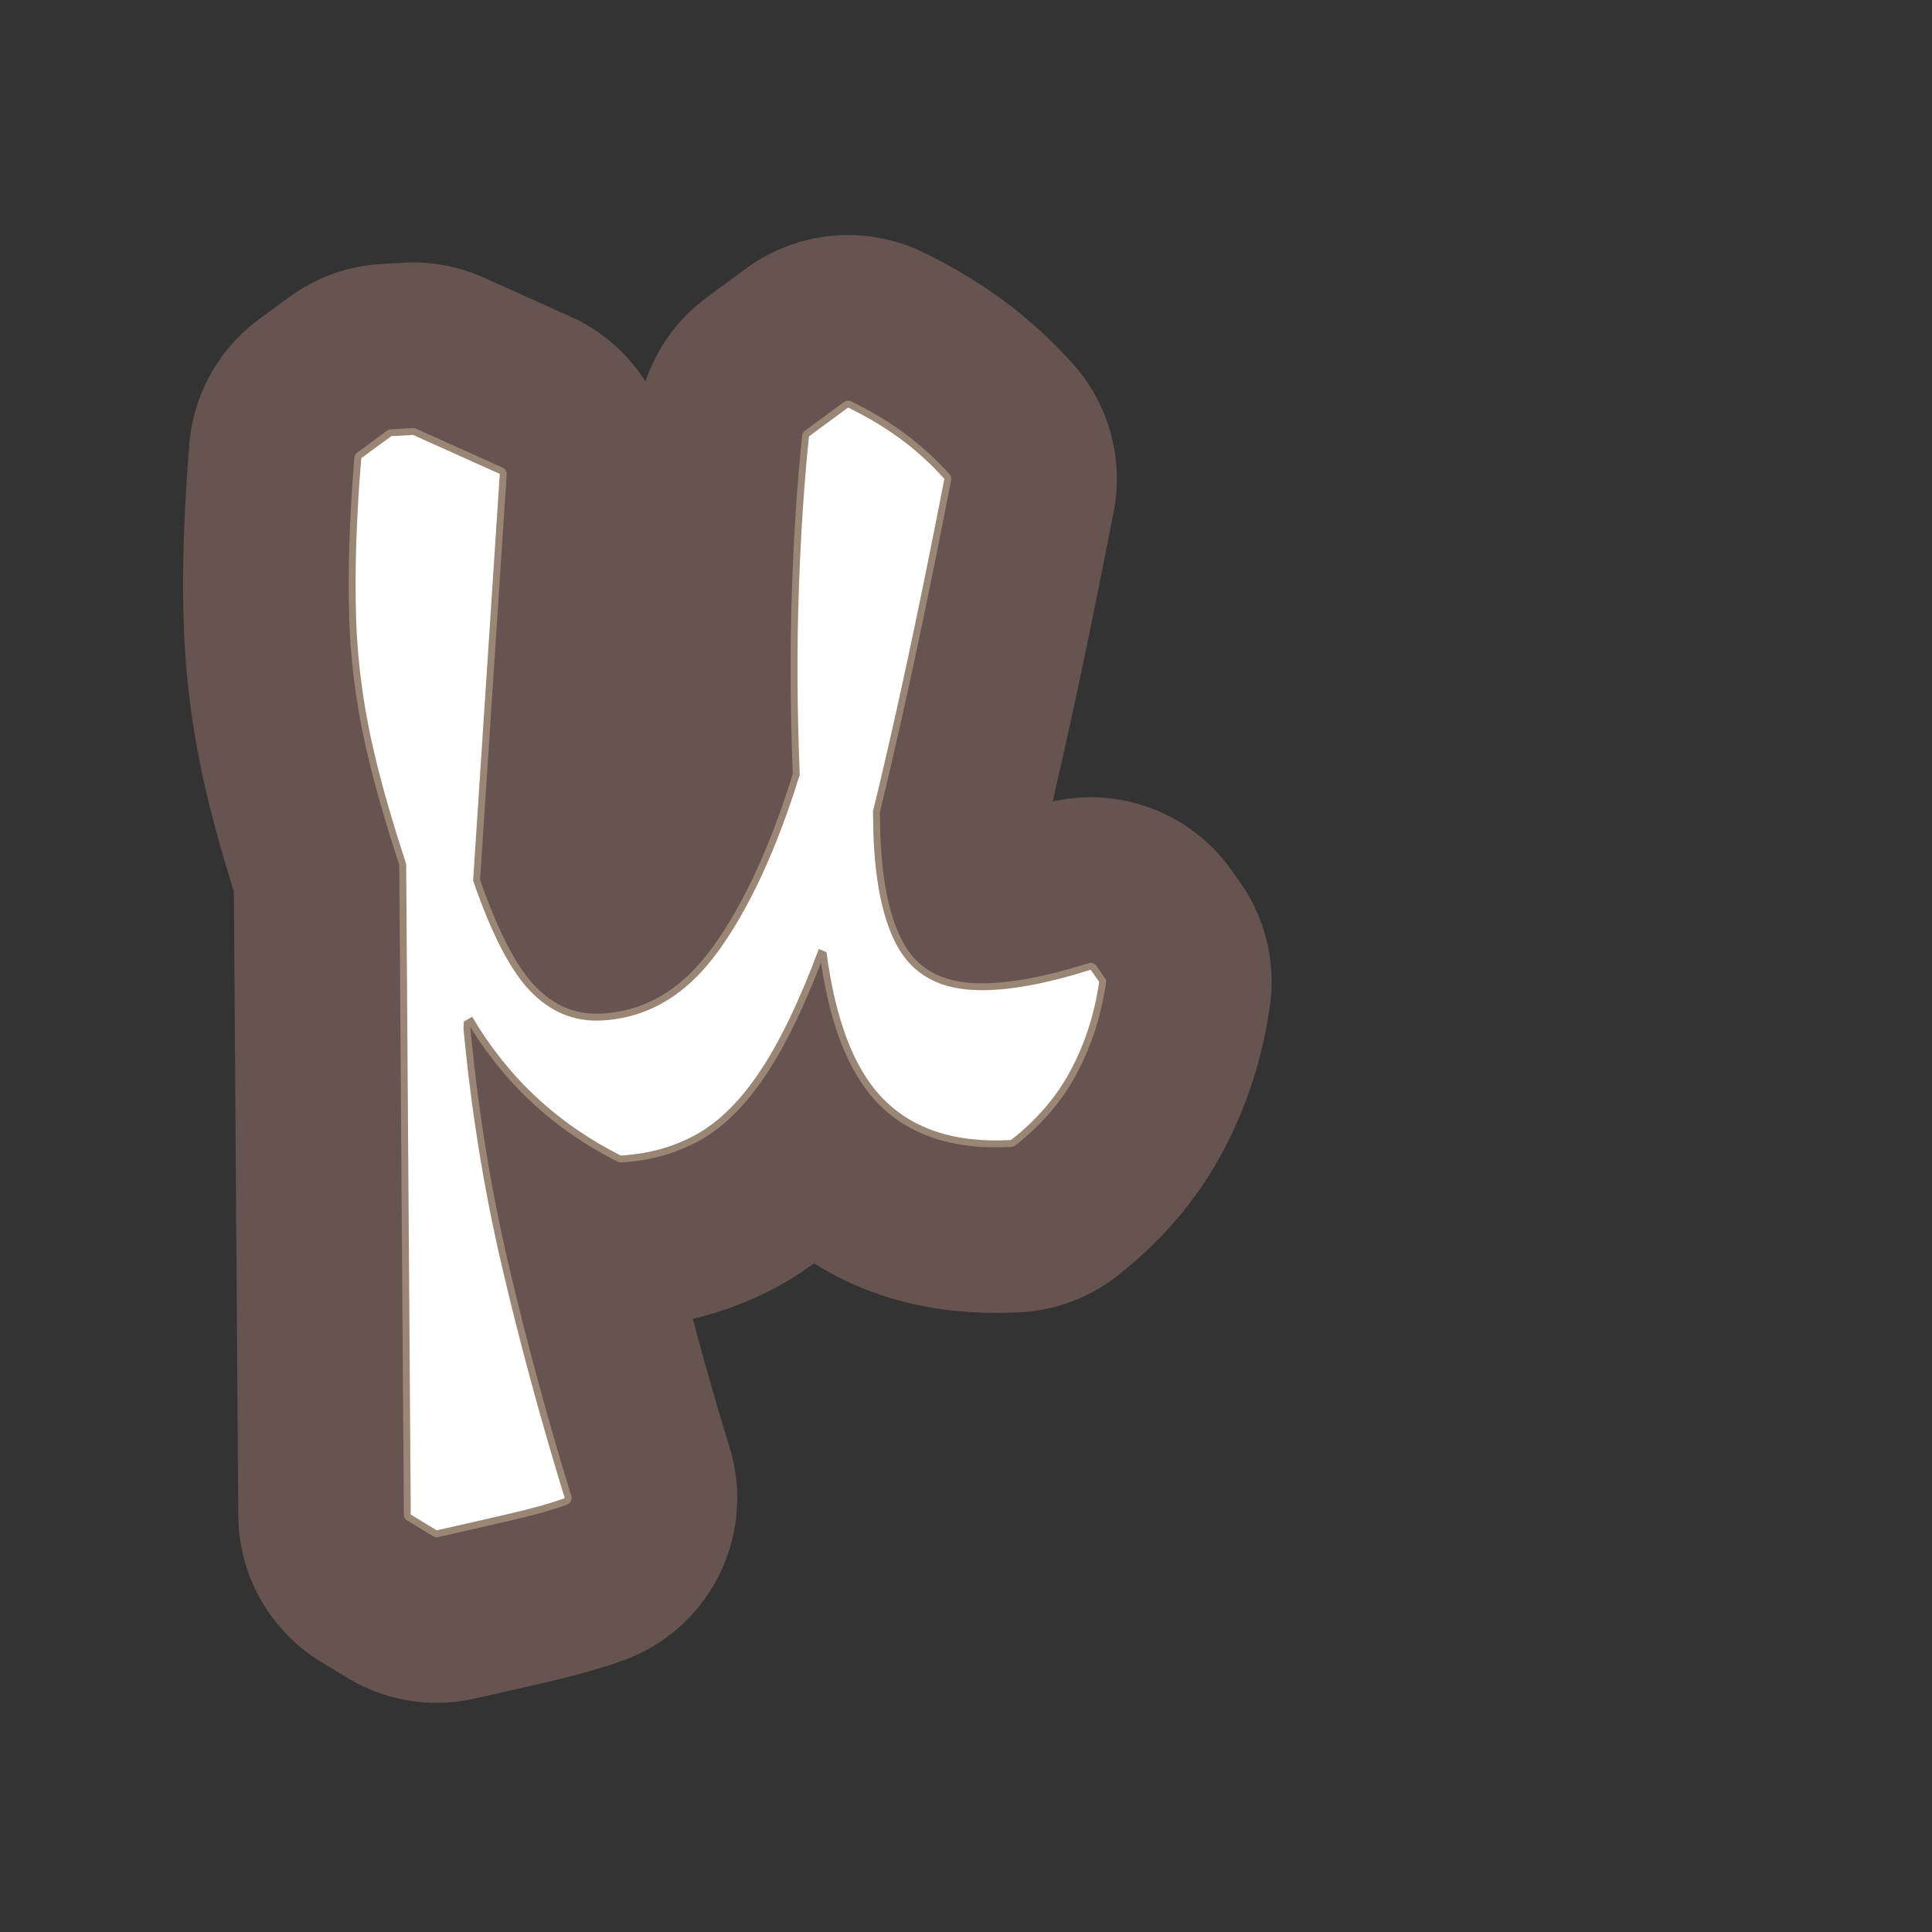 <?xml version="1.0" encoding="UTF-8"?>
<svg id="Content" xmlns="http://www.w3.org/2000/svg" viewBox="0 0 280 280">
  <rect x="0" y="0" width="280" height="280" fill="#333333" stroke="none"/>
  <defs>
    <style>
      .cls-1 {
        stroke: #665451;
        stroke-width: 50px;
      }

      .cls-1, .cls-2 {
        fill: none;
        stroke-linecap: round;
        stroke-linejoin: round;
      }

      .cls-3 {
        fill: #fff;
      }

      .cls-2 {
        stroke: #998675;
        stroke-width: 2px;
      }
    </style>
  </defs>
  <path class="cls-1" d="M158.062,140.546c-7.576,2.389-13.645,3.333-18.208,2.829-4.562-.5-7.855-2.622-9.877-6.365-2.023-3.742-3.157-9.156-3.4-16.248l-.059-3.171c.665-2.733,1.337-5.564,2.016-8.502,2.617-11.33,5.393-24.561,8.329-39.689-1.934-2.16-4.045-4.083-6.329-5.769-2.287-1.687-4.827-3.206-7.623-4.564l-5.663,4.17c-.694,6.54-1.186,13.976-1.477,22.303-.293,8.331-.249,17.246.132,26.747-3.333,10.768-7.277,19.303-11.837,25.601-4.562,6.302-10.158,9.636-16.786,10.006-4.069.227-7.591-1.238-10.563-4.4-2.832-3.006-5.547-8.314-8.151-15.861l3.866-58.949-12.558-5.648-3.165.176-4.356,3.191c-.721,8.809-.966,16.606-.736,23.395.226,6.789,1.219,13.727,2.975,20.807,1.08,4.359,2.506,9.232,4.272,14.611l.666,94.286,3.756,2.284c3.582-.805,7.088-1.606,10.522-2.4,3.431-.797,6.11-1.553,8.037-2.263-3.511-11.445-6.558-22.686-9.136-33.727-2.582-11.044-4.429-22.501-5.545-34.381l.063-.97,1.204-.688c5.173,8.781,12.349,15.488,21.528,20.112,4.068-.227,7.752-1.264,11.05-3.11,3.298-1.846,6.375-4.926,9.234-9.245,2.855-4.315,5.668-10.179,8.428-17.588l1.113.481c1.251,9.551,3.842,16.486,7.782,20.79,4.347,4.745,10.662,6.888,18.951,6.425,3.765-2.931,6.675-6.342,8.725-10.236,2.051-3.891,3.402-8.125,4.054-12.697l-1.231-1.745Z"/>
  <path class="cls-2" d="M158.062,140.546c-7.576,2.389-13.645,3.333-18.208,2.829-4.562-.5-7.855-2.622-9.877-6.365-2.023-3.742-3.157-9.156-3.4-16.248l-.059-3.171c.665-2.733,1.337-5.564,2.016-8.502,2.617-11.33,5.393-24.561,8.329-39.689-1.934-2.16-4.045-4.083-6.329-5.769-2.287-1.687-4.827-3.206-7.623-4.564l-5.663,4.17c-.694,6.54-1.186,13.976-1.477,22.303-.293,8.331-.249,17.246.132,26.747-3.333,10.768-7.277,19.303-11.837,25.601-4.562,6.302-10.158,9.636-16.786,10.006-4.069.227-7.591-1.238-10.563-4.4-2.832-3.006-5.547-8.314-8.151-15.861l3.866-58.949-12.558-5.648-3.165.176-4.356,3.191c-.721,8.809-.966,16.606-.736,23.395.226,6.789,1.219,13.727,2.975,20.807,1.08,4.359,2.506,9.232,4.272,14.611l.666,94.286,3.756,2.284c3.582-.805,7.088-1.606,10.522-2.4,3.431-.797,6.11-1.553,8.037-2.263-3.511-11.445-6.558-22.686-9.136-33.727-2.582-11.044-4.429-22.501-5.545-34.381l.063-.97,1.204-.688c5.173,8.781,12.349,15.488,21.528,20.112,4.068-.227,7.752-1.264,11.05-3.11,3.298-1.846,6.375-4.926,9.234-9.245,2.855-4.315,5.668-10.179,8.428-17.588l1.113.481c1.251,9.551,3.842,16.486,7.782,20.79,4.347,4.745,10.662,6.888,18.951,6.425,3.765-2.931,6.675-6.342,8.725-10.236,2.051-3.891,3.402-8.125,4.054-12.697l-1.231-1.745Z"/>
  <path class="cls-3" d="M158.062,140.546c-7.576,2.389-13.645,3.333-18.208,2.829-4.562-.5-7.855-2.622-9.877-6.365-2.023-3.742-3.157-9.156-3.4-16.248l-.059-3.171c.665-2.733,1.337-5.564,2.016-8.502,2.617-11.33,5.393-24.561,8.329-39.689-1.934-2.16-4.045-4.083-6.329-5.769-2.287-1.687-4.827-3.206-7.623-4.564l-5.663,4.17c-.694,6.54-1.186,13.976-1.477,22.303-.293,8.331-.249,17.246.132,26.747-3.333,10.768-7.277,19.303-11.837,25.601-4.562,6.302-10.158,9.636-16.786,10.006-4.069.227-7.591-1.238-10.563-4.4-2.832-3.006-5.547-8.314-8.151-15.861l3.866-58.949-12.558-5.648-3.165.176-4.356,3.191c-.721,8.809-.966,16.606-.736,23.395.226,6.789,1.219,13.727,2.975,20.807,1.08,4.359,2.506,9.232,4.272,14.611l.666,94.286,3.756,2.284c3.582-.805,7.088-1.606,10.522-2.4,3.431-.797,6.11-1.553,8.037-2.263-3.511-11.445-6.558-22.686-9.136-33.727-2.582-11.044-4.429-22.501-5.545-34.381l.063-.97,1.204-.688c5.173,8.781,12.349,15.488,21.528,20.112,4.068-.227,7.752-1.264,11.05-3.11,3.298-1.846,6.375-4.926,9.234-9.245,2.855-4.315,5.668-10.179,8.428-17.588l1.113.481c1.251,9.551,3.842,16.486,7.782,20.79,4.347,4.745,10.662,6.888,18.951,6.425,3.765-2.931,6.675-6.342,8.725-10.236,2.051-3.891,3.402-8.125,4.054-12.697l-1.231-1.745Z"/>
</svg>